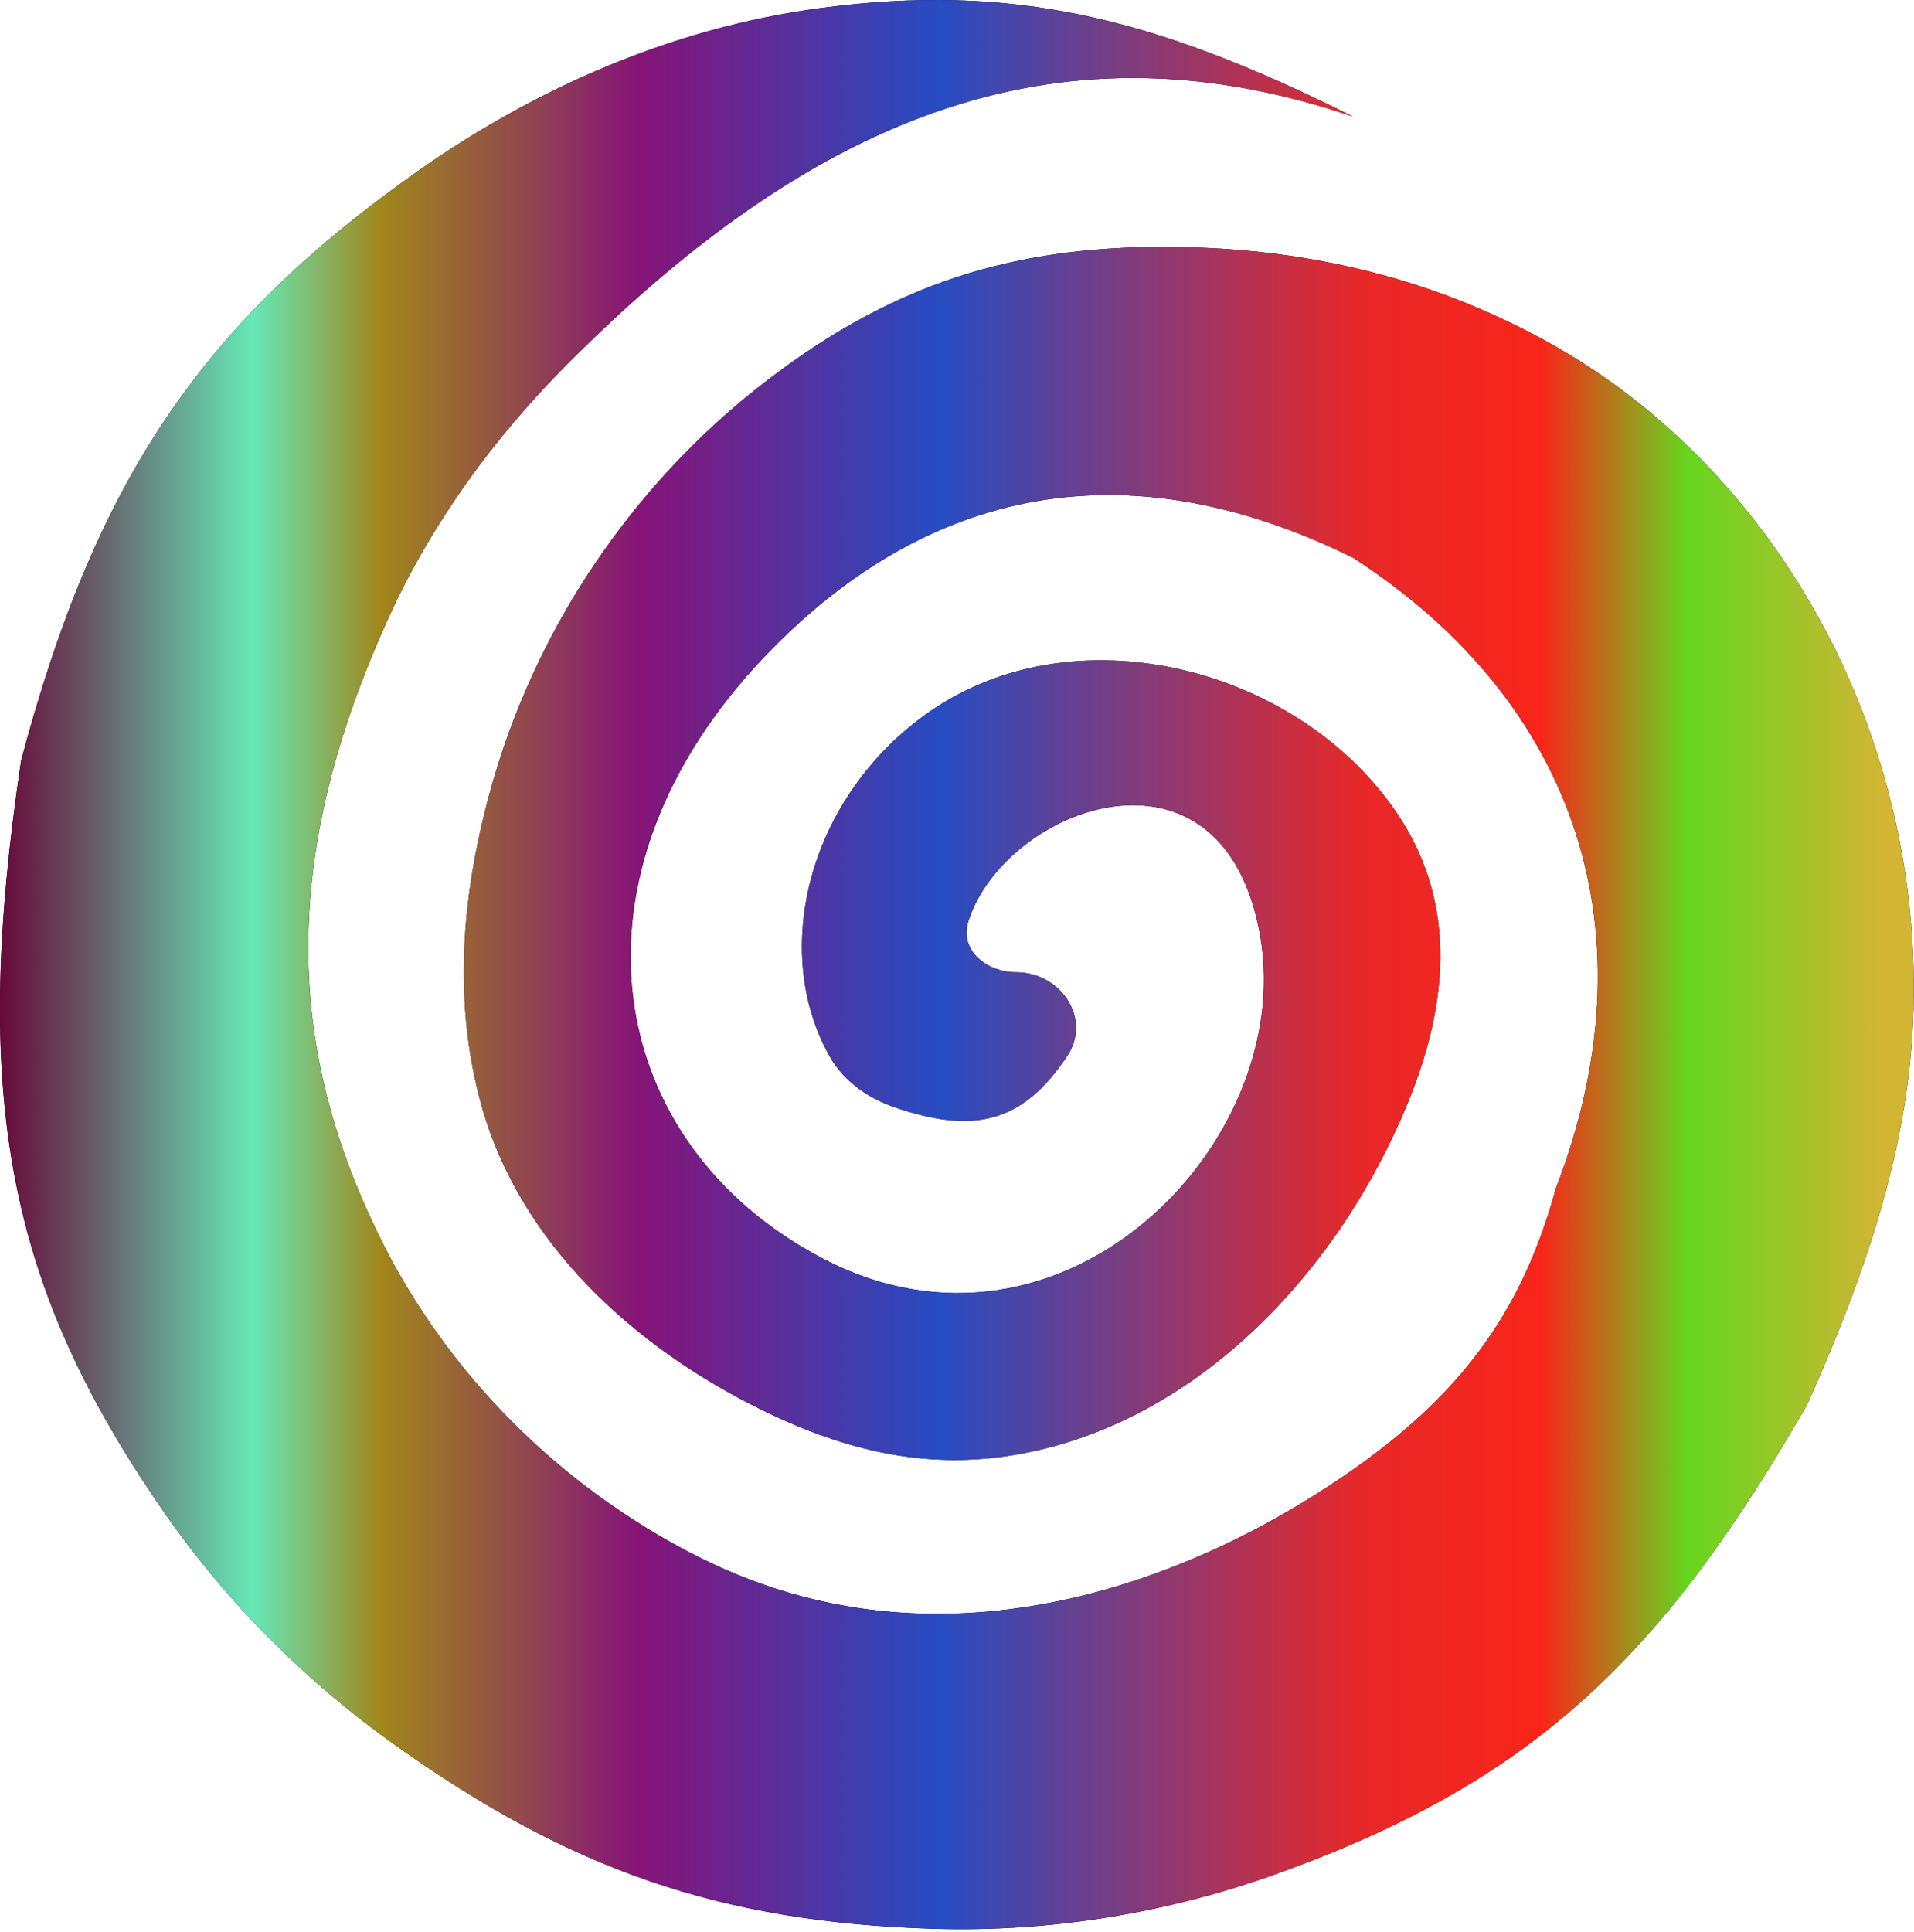 <svg width="217" height="219" viewBox="0 0 217 219" fill="none" xmlns="http://www.w3.org/2000/svg">
<path d="M121.006 119.691C123.808 115.478 120.275 110.212 115.215 110.212C111.834 110.212 108.757 107.682 109.78 104.46C113.928 91.391 138.795 82.152 142.892 106.212C146.895 129.713 120.395 156.753 93.392 142.712C68.392 129.713 62.895 99.213 86.892 74.212C100.087 60.467 121.895 47.713 153.392 63.212C179.122 79.837 187.395 106.212 176.392 134.712C172.543 148.776 165.574 158.263 152.439 167.245C135.88 178.568 115.503 185.527 95.753 182.014C87.373 180.524 79.823 177.393 71.887 172.306C59.871 164.602 49.92 153.792 43.474 141.057C32.367 119.115 31.624 97.119 44.193 69.73C49.065 59.111 56.051 49.577 64.294 41.299C93.188 12.285 120.833 2.153 153.392 13.212C130.797 1.904 114.662 -1.995 92.847 0.939C76.371 3.155 60.761 9.925 47.19 19.526C22.572 36.944 10.8 54.696 2.392 86.212C-3.308 124.444 0.85 145.722 18.423 171.153C25.582 181.512 34.577 190.537 44.837 197.837C64.464 211.802 81.433 217.907 105.935 218.636C119.201 219.03 132.485 216.837 144.967 212.326C174.11 201.795 188.513 187.646 204.892 159.212C214.566 137.574 218.101 122.116 216.669 104.708C214.975 84.111 205.793 64.247 190.79 50.034C184.14 43.735 177.344 39.327 169.28 35.666C158.996 30.997 147.79 28.549 136.505 28.087C116.718 27.276 102.092 31.411 86.601 43.406C71.555 55.057 60.487 71.551 55.513 89.918C52.24 102.004 51.411 113.811 54.588 125.28C58.914 140.898 71.869 152.717 86.421 159.847C96.232 164.653 104.988 166.356 113.917 165.09C134.892 162.114 151.564 144.65 159.598 125.047C164.48 113.136 165.121 101.622 157.911 91.5C146.397 75.333 121.592 69.346 105.326 80.718C91.716 90.233 87.25 107.692 94.088 119.782C95.656 122.554 98.382 124.455 101.392 125.495C110.427 128.617 115.961 127.274 121.006 119.691Z" fill="black"/>
<path d="M121.006 119.691C123.808 115.478 120.275 110.212 115.215 110.212C111.834 110.212 108.757 107.682 109.78 104.46C113.928 91.391 138.795 82.152 142.892 106.212C146.895 129.713 120.395 156.753 93.392 142.712C68.392 129.713 62.895 99.213 86.892 74.212C100.087 60.467 121.895 47.713 153.392 63.212C179.122 79.837 187.395 106.212 176.392 134.712C172.543 148.776 165.574 158.263 152.439 167.245C135.88 178.568 115.503 185.527 95.753 182.014C87.373 180.524 79.823 177.393 71.887 172.306C59.871 164.602 49.92 153.792 43.474 141.057C32.367 119.115 31.624 97.119 44.193 69.73C49.065 59.111 56.051 49.577 64.294 41.299C93.188 12.285 120.833 2.153 153.392 13.212C130.797 1.904 114.662 -1.995 92.847 0.939C76.371 3.155 60.761 9.925 47.19 19.526C22.572 36.944 10.8 54.696 2.392 86.212C-3.308 124.444 0.85 145.722 18.423 171.153C25.582 181.512 34.577 190.537 44.837 197.837C64.464 211.802 81.433 217.907 105.935 218.636C119.201 219.03 132.485 216.837 144.967 212.326C174.11 201.795 188.513 187.646 204.892 159.212C214.566 137.574 218.101 122.116 216.669 104.708C214.975 84.111 205.793 64.247 190.79 50.034C184.14 43.735 177.344 39.327 169.28 35.666C158.996 30.997 147.79 28.549 136.505 28.087C116.718 27.276 102.092 31.411 86.601 43.406C71.555 55.057 60.487 71.551 55.513 89.918C52.24 102.004 51.411 113.811 54.588 125.28C58.914 140.898 71.869 152.717 86.421 159.847C96.232 164.653 104.988 166.356 113.917 165.09C134.892 162.114 151.564 144.65 159.598 125.047C164.48 113.136 165.121 101.622 157.911 91.5C146.397 75.333 121.592 69.346 105.326 80.718C91.716 90.233 87.25 107.692 94.088 119.782C95.656 122.554 98.382 124.455 101.392 125.495C110.427 128.617 115.961 127.274 121.006 119.691Z" fill="url(#paint0_linear_2230_6982)"/>
<defs>
<linearGradient id="paint0_linear_2230_6982" x1="0" y1="109.355" x2="216.975" y2="109.355" gradientUnits="userSpaceOnUse">
<stop stop-color="#670A39"/>
<stop offset="0.132" stop-color="#66E8B7"/>
<stop offset="0.199" stop-color="#A0871B"/>
<stop offset="0.334" stop-color="#861477"/>
<stop offset="0.491" stop-color="#274CC3"/>
<stop offset="0.712" stop-color="#E82828"/>
<stop offset="0.805" stop-color="#F9251A"/>
<stop offset="0.882" stop-color="#65D61F"/>
<stop offset="0.984" stop-color="#D2B533"/>
</linearGradient>
</defs>
</svg>

